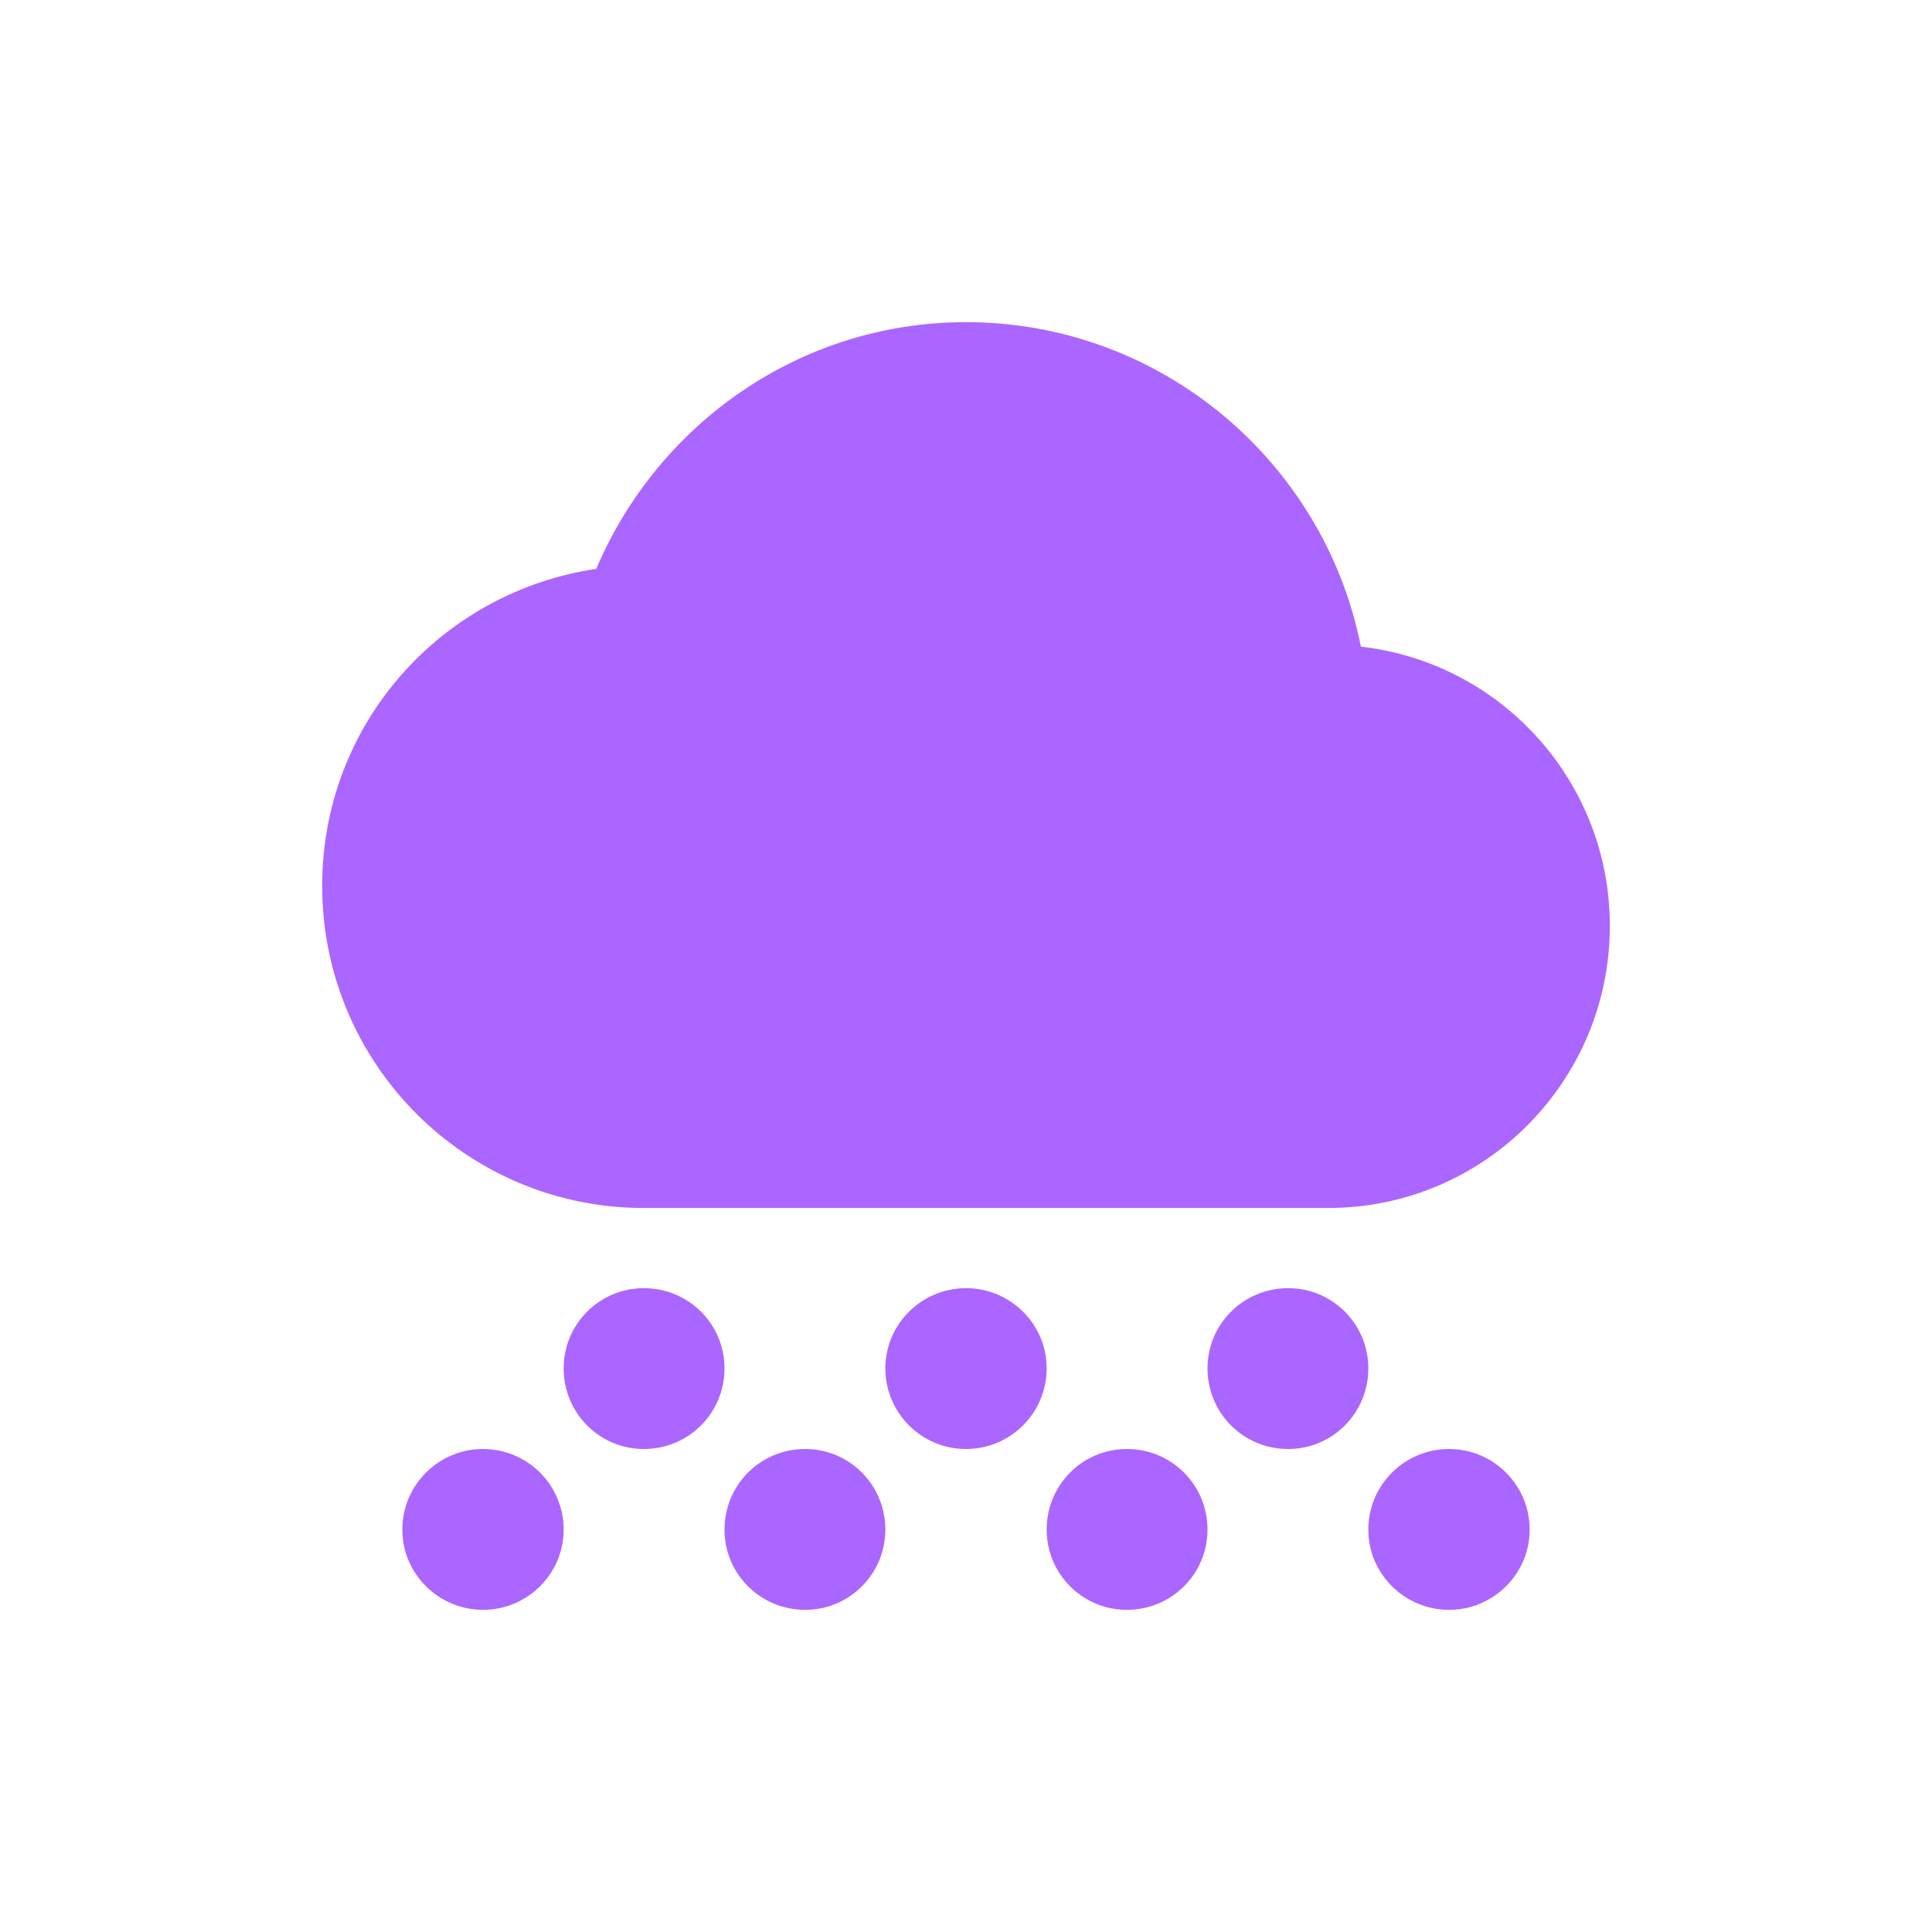 <svg xmlns="http://www.w3.org/2000/svg" xmlns:xlink="http://www.w3.org/1999/xlink" width="16" height="16" viewBox="0 0 16 16" version="1.1">
<g id="surface1">
<path style=" stroke:none;fill-rule:nonzero;fill:rgb(67.059%,40%,100%);fill-opacity:1;" d="M 8 2.668 C 6.621 2.668 5.445 3.516 4.938 4.711 C 3.652 4.902 2.668 5.996 2.668 7.336 C 2.668 8.809 3.859 10.004 5.332 10.004 L 11 10.004 C 12.289 10.004 13.332 8.957 13.332 7.668 C 13.332 6.473 12.434 5.488 11.27 5.355 C 10.969 3.828 9.617 2.668 8 2.668 Z M 5.332 10.668 C 4.965 10.668 4.668 10.965 4.668 11.332 C 4.668 11.703 4.965 12 5.332 12 C 5.703 12 6 11.703 6 11.332 C 6 10.965 5.703 10.668 5.332 10.668 Z M 8 10.668 C 7.633 10.668 7.332 10.965 7.332 11.332 C 7.332 11.703 7.633 12 8 12 C 8.367 12 8.668 11.703 8.668 11.332 C 8.668 10.965 8.367 10.668 8 10.668 Z M 10.668 10.668 C 10.297 10.668 10 10.965 10 11.332 C 10 11.703 10.297 12 10.668 12 C 11.035 12 11.332 11.703 11.332 11.332 C 11.332 10.965 11.035 10.668 10.668 10.668 Z M 4 12 C 3.633 12 3.332 12.297 3.332 12.668 C 3.332 13.035 3.633 13.332 4 13.332 C 4.367 13.332 4.668 13.035 4.668 12.668 C 4.668 12.297 4.367 12 4 12 Z M 6.668 12 C 6.297 12 6 12.297 6 12.668 C 6 13.035 6.297 13.332 6.668 13.332 C 7.035 13.332 7.332 13.035 7.332 12.668 C 7.332 12.297 7.035 12 6.668 12 Z M 9.332 12 C 8.965 12 8.668 12.297 8.668 12.668 C 8.668 13.035 8.965 13.332 9.332 13.332 C 9.703 13.332 10 13.035 10 12.668 C 10 12.297 9.703 12 9.332 12 Z M 12 12 C 11.633 12 11.332 12.297 11.332 12.668 C 11.332 13.035 11.633 13.332 12 13.332 C 12.367 13.332 12.668 13.035 12.668 12.668 C 12.668 12.297 12.367 12 12 12 Z M 12 12 "/>
</g>
</svg>
